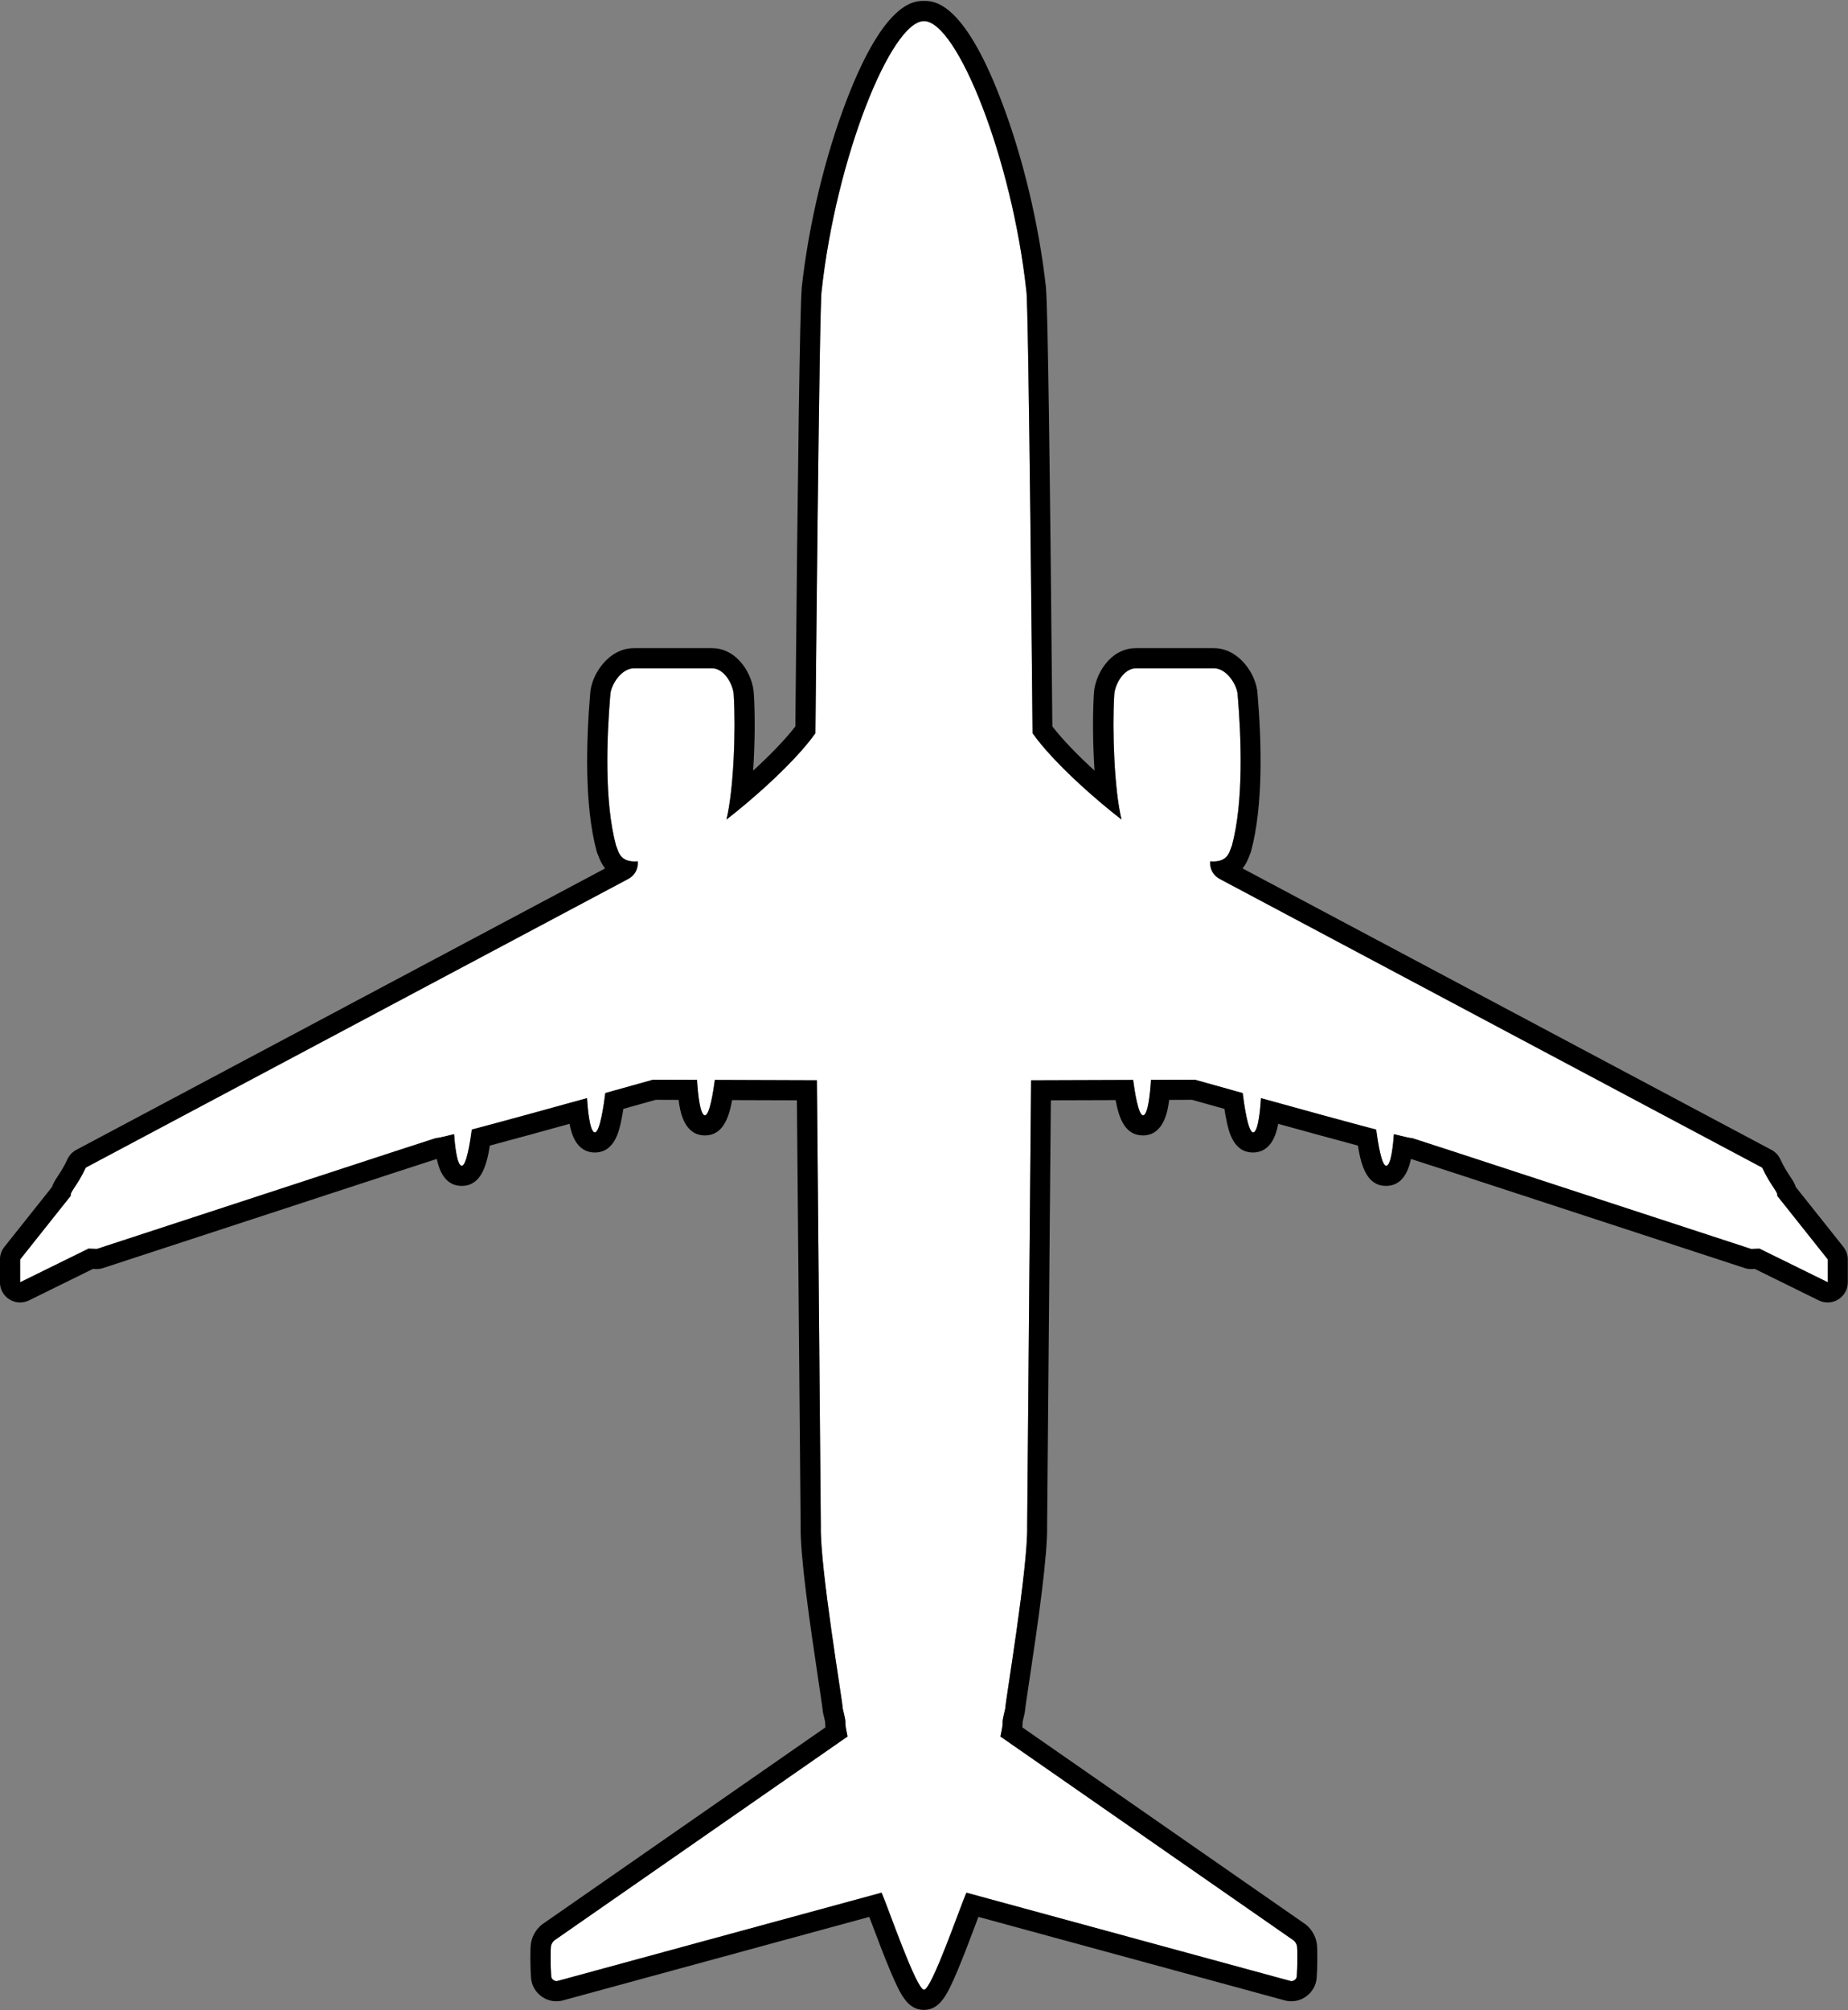 <svg width="367" height="399" viewBox="0 0 367 399" fill="none" xmlns="http://www.w3.org/2000/svg">
<rect x="0" y="0" width="367" height="399" fill="#808080" stroke="none"/>
<g clip-path="url(#clip0_62_109)">
<path d="M183.5 395C185.01 395 190.56 378.86 191.92 375.73L256.2 393.24C256.84 393.41 257.48 392.97 257.53 392.32C257.69 390.43 257.67 386.97 257.59 386.44C257.5 385.82 257.12 385.28 256.58 384.98L198.68 344.73C199.61 340.38 198.57 343.48 199.63 339.21C199.63 337.97 204.19 311.13 203.99 302.91L204.76 214.46L225.03 214.39C225.36 216.84 226.09 221.42 227 221.42C228.24 221.42 228.57 214.38 228.57 214.38L237.31 214.35C237.31 214.35 241.27 215.46 246.79 217C247.04 219.05 247.84 224.81 248.86 224.81C249.97 224.81 250.35 219.2 250.42 218.01C257.95 220.1 267.11 222.62 273.3 224.25C273.62 226.65 274.36 231.44 275.29 231.44C276.28 231.44 276.69 226.98 276.82 225.16C279 225.71 280.33 226.01 280.34 225.92L289.28 228.82L347.75 247.95L349.41 247.89L362.99 254.57V250.04L352.94 237.4C353.11 236.57 351.61 235.41 349.96 231.81L244.18 175.54C243.68 175.29 242.22 174.49 242.22 174.49C242.22 174.49 240.15 173.57 240.34 171C244.09 171.33 244.19 168.75 244.63 167.95C247 159.23 246.51 146.47 245.79 138.02C245.74 136.14 243.69 132.68 241.06 132.68H225.63C223.01 132.68 221.32 136.14 221.27 138.02C220.84 145.03 221.28 156.8 222.72 162.71C217.57 158.74 209.14 151.34 205.05 145.57C205.05 145.57 204.28 59.88 203.82 57.78C200.95 31.37 190.03 4.21 183.49 4.21C176.95 4.21 166.03 31.38 163.16 57.78C162.7 59.87 161.93 145.57 161.93 145.57C157.84 151.34 149.41 158.75 144.26 162.71C145.7 156.8 146.13 145.03 145.71 138.02C145.66 136.14 143.97 132.68 141.35 132.68H125.92C123.3 132.68 121.24 136.14 121.19 138.02C120.47 146.47 119.98 159.23 122.35 167.95C122.8 168.75 122.89 171.33 126.64 171C126.83 173.57 124.76 174.49 124.76 174.49C124.76 174.49 123.3 175.3 122.8 175.54L17.03 231.79C15.37 235.4 13.88 236.56 14.05 237.38L4 250.02V254.55L17.58 247.87L19.24 247.93L77.71 228.8L86.65 225.9C86.67 225.99 88 225.69 90.17 225.14C90.3 226.95 90.71 231.42 91.7 231.42C92.63 231.42 93.38 226.63 93.69 224.23C99.88 222.6 109.04 220.08 116.57 217.99C116.64 219.19 117.02 224.79 118.13 224.79C119.15 224.79 119.95 219.03 120.2 216.98C125.72 215.44 129.68 214.33 129.68 214.33L138.42 214.36C138.42 214.36 138.75 221.4 139.99 221.4C140.9 221.4 141.63 216.82 141.96 214.37L162.23 214.44L163 302.89C162.81 311.12 167.36 337.95 167.36 339.19C168.41 343.46 167.37 340.36 168.31 344.71L110.41 384.96C109.86 385.26 109.49 385.8 109.4 386.42C109.32 386.94 109.31 390.41 109.46 392.3C109.51 392.96 110.15 393.4 110.79 393.22L175.07 375.71C176.43 378.84 181.98 394.98 183.49 394.98L183.5 395Z" fill="white"/>
<path d="M183.5 4.18C190.04 4.18 200.96 31.35 203.83 57.75C204.29 59.84 205.06 145.54 205.06 145.54C209.15 151.31 217.58 158.72 222.73 162.68C221.29 156.77 220.86 145 221.28 137.99C221.33 136.11 223.02 132.65 225.64 132.65H241.07C243.69 132.65 245.75 136.11 245.8 137.99C246.52 146.44 247.01 159.2 244.64 167.92C244.22 168.67 244.11 171 240.98 171C240.78 171 240.57 171 240.35 170.97C240.16 173.54 242.23 174.46 242.23 174.46C242.23 174.46 243.69 175.26 244.19 175.51L349.97 231.78C351.63 235.39 353.12 236.55 352.95 237.37L363 250.01V254.54L349.42 247.86L347.76 247.92L289.29 228.79L280.35 225.89C280.35 225.89 280.33 225.91 280.29 225.91C280.01 225.91 278.75 225.62 276.82 225.14C276.69 226.95 276.28 231.42 275.29 231.42C274.36 231.42 273.61 226.63 273.3 224.23C267.11 222.6 257.95 220.08 250.42 217.99C250.35 219.19 249.97 224.79 248.86 224.79C247.84 224.79 247.04 219.03 246.79 216.98C241.27 215.44 237.31 214.33 237.31 214.33L228.57 214.36C228.57 214.36 228.24 221.4 227 221.4C226.09 221.4 225.36 216.82 225.03 214.37L204.76 214.44L203.99 302.89C204.18 311.12 199.63 337.95 199.63 339.19C198.58 343.46 199.62 340.36 198.68 344.71L256.58 384.96C257.13 385.26 257.5 385.8 257.59 386.42C257.67 386.94 257.68 390.41 257.53 392.3C257.48 392.86 257.01 393.26 256.48 393.26C256.39 393.26 256.29 393.25 256.2 393.22L191.92 375.71C190.56 378.84 185.01 394.98 183.5 394.98C181.99 394.98 176.44 378.84 175.08 375.71L110.8 393.22C110.71 393.25 110.61 393.26 110.52 393.26C109.99 393.26 109.52 392.86 109.47 392.3C109.31 390.41 109.33 386.95 109.41 386.42C109.5 385.8 109.88 385.26 110.42 384.96L168.32 344.71C167.39 340.36 168.43 343.46 167.37 339.19C167.37 337.95 162.81 311.11 163.01 302.89L162.24 214.44L141.97 214.37C141.64 216.82 140.91 221.4 140 221.4C138.76 221.4 138.43 214.36 138.43 214.36L129.69 214.33C129.69 214.33 125.73 215.44 120.21 216.98C119.96 219.03 119.16 224.79 118.14 224.79C117.03 224.79 116.65 219.18 116.58 217.99C109.05 220.08 99.89 222.6 93.7 224.23C93.38 226.63 92.64 231.42 91.71 231.42C90.72 231.42 90.31 226.96 90.18 225.14C88.26 225.62 87 225.91 86.71 225.91C86.67 225.91 86.65 225.91 86.65 225.89L77.71 228.79L19.24 247.92L17.58 247.86L4 254.54V250.01L14.05 237.37C13.88 236.54 15.38 235.38 17.03 231.78L122.81 175.51C123.31 175.26 124.77 174.46 124.77 174.46C124.77 174.46 126.84 173.54 126.65 170.97C126.43 170.99 126.22 171 126.02 171C122.89 171 122.78 168.67 122.36 167.92C119.99 159.2 120.48 146.44 121.2 137.99C121.25 136.11 123.3 132.65 125.93 132.65H141.36C143.98 132.65 145.67 136.11 145.72 137.99C146.15 145 145.71 156.77 144.27 162.68C149.42 158.71 157.85 151.31 161.94 145.54C161.94 145.54 162.71 59.85 163.17 57.75C166.04 31.34 176.96 4.18 183.5 4.18ZM183.5 0.18C181.58 0.18 175.75 0.18 168.23 19.62C163.87 30.89 160.57 44.63 159.19 57.32H159.21C158.86 61.39 158.44 90.58 157.95 144.2C155.87 146.9 152.79 150.03 149.57 152.98C149.93 147.71 149.97 142.04 149.71 137.81C149.57 134.04 146.54 128.66 141.35 128.66H125.92C120.81 128.66 117.38 133.99 117.2 137.75C116.42 146.99 116.02 159.88 118.49 168.98C118.56 169.22 118.64 169.46 118.75 169.68C118.76 169.72 118.78 169.75 118.79 169.79C119.16 170.85 119.63 171.7 120.17 172.39L15.15 228.26C14.38 228.67 13.76 229.33 13.39 230.12C12.69 231.65 12.03 232.64 11.51 233.43C11.08 234.08 10.6 234.81 10.3 235.66L0.86 247.53C0.3 248.24 -0.01 249.11 -0.01 250.02V254.55C-0.01 255.93 0.7 257.22 1.88 257.95C2.52 258.35 3.26 258.55 3.99 258.55C4.59 258.55 5.2 258.41 5.76 258.14L18.44 251.9L19.1 251.92C19.1 251.92 19.19 251.92 19.23 251.92C19.65 251.92 20.07 251.85 20.47 251.72L78.94 232.59L86.75 230.06C87.48 233.61 89.15 235.41 91.7 235.41C95.46 235.41 96.62 231.56 97.28 227.41C102.04 226.14 107.91 224.53 113.11 223.09C113.46 225.03 114.46 228.78 118.13 228.78C122.04 228.78 122.94 224.52 123.37 222.47C123.53 221.7 123.68 220.88 123.8 220.12C126.89 219.26 129.23 218.6 130.23 218.32L134.77 218.34C134.77 218.34 134.77 218.39 134.77 218.41C135.03 220.32 135.72 225.39 139.99 225.39C143.46 225.39 144.71 222.12 145.4 218.38L158.26 218.42L159 302.86C158.88 308.79 160.8 322.15 162.62 334.21C162.96 336.48 163.31 338.83 163.37 339.37C163.38 339.63 163.42 339.89 163.48 340.15C163.76 341.27 163.85 341.73 163.88 341.91C163.88 342.21 163.88 342.51 163.92 342.9L108.25 381.6C106.73 382.52 105.69 384.09 105.43 385.86C105.27 386.91 105.31 390.81 105.46 392.64C105.67 395.24 107.89 397.27 110.49 397.27C110.94 397.27 111.39 397.21 111.82 397.09L172.63 380.52C172.77 380.88 172.91 381.26 173.06 381.65C174.18 384.63 175.58 388.34 176.86 391.37C178.87 396.11 180.31 398.98 183.47 398.98C186.63 398.98 188.07 396.1 190.08 391.37C191.36 388.34 192.76 384.63 193.88 381.65C194.03 381.26 194.17 380.88 194.31 380.52L255.12 397.09C255.56 397.21 256 397.27 256.45 397.27C259.06 397.27 261.27 395.23 261.48 392.64C261.63 390.81 261.67 386.91 261.51 385.84C261.26 384.1 260.21 382.52 258.7 381.6L203.03 342.9C203.07 342.51 203.08 342.21 203.07 341.91C203.1 341.73 203.2 341.27 203.47 340.15C203.53 339.89 203.57 339.63 203.58 339.37C203.63 338.83 203.99 336.48 204.33 334.21C206.15 322.15 208.07 308.79 207.95 302.86L208.69 218.42L221.55 218.38C222.24 222.12 223.49 225.39 226.96 225.39C231.23 225.39 231.92 220.32 232.18 218.41C232.18 218.39 232.18 218.36 232.18 218.34L236.72 218.32C237.72 218.6 240.06 219.26 243.15 220.12C243.27 220.88 243.42 221.7 243.58 222.47C244.01 224.52 244.91 228.78 248.82 228.78C252.49 228.78 253.49 225.03 253.84 223.09C259.05 224.53 264.91 226.14 269.67 227.41C270.33 231.56 271.5 235.41 275.25 235.41C277.8 235.41 279.47 233.61 280.2 230.06L288.02 232.59L346.48 251.72C346.88 251.85 347.3 251.92 347.72 251.92C347.76 251.92 347.81 251.92 347.85 251.92L348.51 251.9L361.19 258.14C361.75 258.41 362.35 258.55 362.96 258.55C363.7 258.55 364.43 258.35 365.07 257.95C366.24 257.22 366.96 255.94 366.96 254.55V250.02C366.96 249.12 366.65 248.24 366.09 247.53L356.65 235.66C356.36 234.81 355.87 234.08 355.44 233.43C354.91 232.64 354.26 231.65 353.56 230.12C353.19 229.32 352.58 228.67 351.8 228.26L246.77 172.39C247.31 171.71 247.79 170.85 248.15 169.79C248.16 169.75 248.18 169.71 248.19 169.68C248.3 169.46 248.39 169.22 248.45 168.98C250.93 159.88 250.52 146.99 249.74 137.75C249.56 133.99 246.13 128.66 241.02 128.66H225.59C220.4 128.66 217.37 134.04 217.23 137.81C216.98 142.04 217.01 147.71 217.37 152.98C214.15 150.03 211.07 146.9 208.99 144.2C208.5 90.58 208.08 61.39 207.73 57.32H207.75C206.37 44.63 203.08 30.89 198.71 19.62C191.25 0.18 185.42 0.18 183.5 0.18Z" fill="black"/>
</g>
<defs>
<clipPath id="clip0_62_109">
<rect width="367" height="398.82" fill="white" transform="translate(0 0.18)"/>
</clipPath>
</defs>
</svg>
